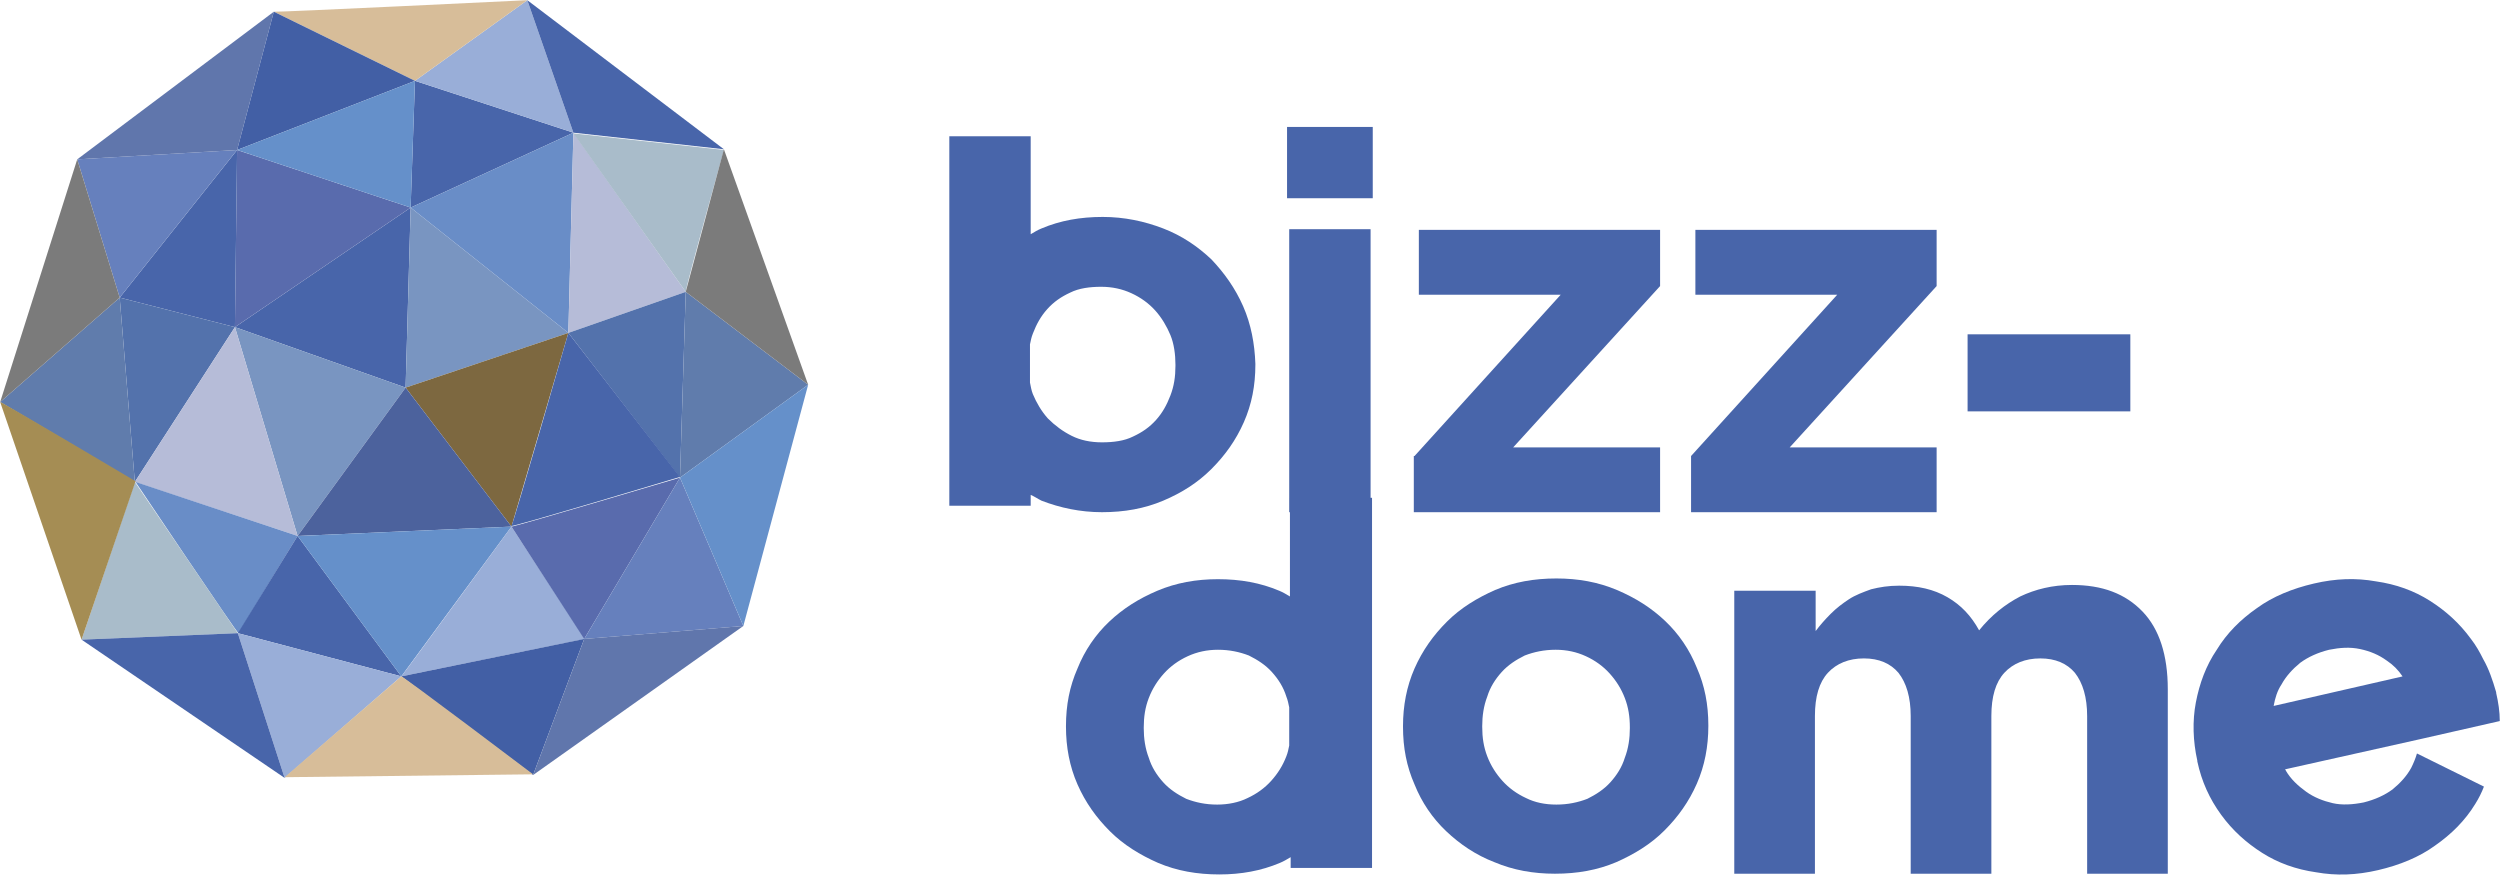 <svg  viewBox="0 0 8063 2821" fill="none" xmlns="http://www.w3.org/2000/svg">
<path d="M757.69 1055.07L1324.4 669.52L1308.15 1250.16L757.69 1055.07Z" fill="#4865AA"/>
<path d="M1324.43 669.52L1833.08 1073.65L1308.17 1250.16L1324.43 669.52Z" fill="#7995C1"/>
<path d="M757.69 1055.02L959.757 1728.56L1308.15 1250.11L757.69 1055.02Z" fill="#7995C1"/>
<path d="M1308.17 1250.13L1833.08 1073.61L1649.59 1698.39L1308.17 1250.13Z" fill="#7D6840"/>
<path d="M959.783 1728.62L1308.17 1250.16L1649.6 1698.42L959.783 1728.62Z" fill="#4C629D"/>
<path d="M757.69 1055.07L764.658 483.711L1324.4 669.517L757.69 1055.07Z" fill="#596BAD"/>
<path d="M1338.35 260.711L1324.41 669.485L1849.32 427.937L1338.35 260.711Z" fill="#4865AA"/>
<path d="M1324.41 669.466L1849.32 427.918L1833.06 1073.6L1324.41 669.466Z" fill="#698DC7"/>
<path d="M1849.33 427.918L2211.65 941.208L1833.07 1073.6L1849.33 427.918Z" fill="#B6BCD8"/>
<path d="M1833.07 1073.63L2211.65 941.242L2193.07 1540.47L1833.07 1073.63Z" fill="#5372AC"/>
<path d="M1833.05 1073.61L2193.05 1538.13C2193.05 1538.13 1644.92 1703.03 1649.56 1696.06C1654.21 1693.74 1833.05 1073.61 1833.05 1073.61Z" fill="#4865AA"/>
<path d="M764.659 483.711L757.691 1055.07L386.075 959.84L764.659 483.711Z" fill="#4865AA"/>
<path d="M386.075 959.84L434.85 1554.42L757.691 1055.07L386.075 959.84Z" fill="#5372AC"/>
<path d="M757.682 1055.02L959.748 1728.56L434.841 1554.37L757.682 1055.02Z" fill="#B6BCD8"/>
<path d="M959.783 1728.56L437.198 1554.37C437.198 1554.37 767.007 2046.76 769.33 2042.11C771.652 2037.47 959.783 1728.56 959.783 1728.56Z" fill="#698DC7"/>
<path d="M766.99 2042.11L959.766 1728.56L1294.22 2181.47L766.99 2042.11Z" fill="#4865AA"/>
<path d="M959.783 1728.63L1649.6 1698.44L1294.24 2181.53L959.783 1728.63Z" fill="#6590CA"/>
<path d="M1294.2 2181.53C1301.17 2174.57 1649.56 1698.44 1649.56 1698.44L1886.46 2060.76L1294.2 2181.53Z" fill="#99AED8"/>
<path d="M1649.58 1698.42C1670.48 1696.1 2193.07 1540.48 2193.07 1540.48L1884.16 2060.74L1649.58 1698.42Z" fill="#596BAD"/>
<path d="M1849.31 427.953L1700.67 0.598L1338.34 260.727L1849.31 427.953Z" fill="#99AED8"/>
<path d="M2211.64 941.241C2211.64 924.983 2334.74 483.693 2334.74 483.693L1849.31 430.273L2211.64 941.241Z" fill="#A9BCCA"/>
<path d="M2193.07 1540.47L2606.5 1240.86L2211.66 941.242L2193.07 1540.47Z" fill="#607CAC"/>
<path d="M1884.15 2060.74L2397.45 2018.94L2193.06 1540.48L1884.15 2060.74Z" fill="#6680BD"/>
<path d="M1294.2 2181.49L1719.24 2499.68L1884.14 2060.71L1294.2 2181.49Z" fill="#425FA5"/>
<path d="M766.99 2042.11L917.959 2508.95L1294.22 2181.46L766.99 2042.11Z" fill="#99AED8"/>
<path d="M434.875 1554.37L263.003 2063.02L767.007 2042.11L434.875 1554.37Z" fill="#A9BCCA"/>
<path d="M386.084 959.84L0.532 1296.61L434.858 1554.42L386.084 959.84Z" fill="#607CAC"/>
<path d="M764.65 483.711L249.033 513.904L386.067 959.84L764.65 483.711Z" fill="#6680BD"/>
<path d="M249.033 513.922L883.103 37.793L764.65 483.728L249.033 513.922Z" fill="#6076AC"/>
<path d="M1338.34 260.727L1700.66 0.598C1700.66 0.598 887.755 40.081 883.11 37.759C878.465 35.436 1338.34 260.727 1338.34 260.727Z" fill="#D7BD99"/>
<path d="M1700.66 0.598L1849.3 427.953L2334.73 481.372L1700.66 0.598Z" fill="#4865AA"/>
<path d="M2334.73 481.355L2211.63 941.226L2606.47 1240.84L2334.73 481.355Z" fill="#7B7B7B"/>
<path d="M2193.07 1540.43L2606.5 1240.82L2397.46 2018.88L2193.07 1540.43Z" fill="#6590CA"/>
<path d="M1884.16 2060.69L2397.45 2018.89L1719.26 2499.66L1884.16 2060.69Z" fill="#6076AC"/>
<path d="M249.05 513.922L386.084 959.857L0.532 1296.63L249.05 513.922Z" fill="#7B7B7B"/>
<path d="M0.532 1296.63C2.855 1294.31 437.181 1552.11 437.181 1552.11L262.986 2063.08L0.532 1296.63Z" fill="#A58D54"/>
<path d="M263.003 2063.01L767.007 2042.11L917.976 2508.95L263.003 2063.01Z" fill="#4865AA"/>
<path d="M1294.22 2181.48C1298.87 2179.15 1719.26 2497.35 1719.26 2497.35L917.959 2506.64L1294.22 2181.48Z" fill="#D7BD99"/>
<path d="M764.676 483.728L883.128 37.793L1338.36 260.761L764.676 483.728Z" fill="#425FA5"/>
<path d="M764.676 483.679L1338.36 260.711L1324.42 669.485L764.676 483.679Z" fill="#6590CA"/>
<path d="M4160.31 1605.54V1923.73C4148.69 1916.76 4137.08 1909.79 4125.47 1905.15C4065.08 1879.6 4000.05 1867.99 3928.05 1867.99C3858.37 1867.99 3793.34 1879.6 3732.95 1905.15C3672.56 1930.7 3621.46 1963.21 3577.33 2005.02C3533.21 2046.83 3498.37 2097.92 3475.14 2155.99C3449.59 2214.05 3437.98 2274.44 3437.98 2341.79V2344.12C3437.98 2409.15 3449.59 2471.86 3475.14 2529.92C3500.69 2587.99 3535.53 2636.76 3579.66 2680.89C3623.79 2725.02 3677.21 2757.53 3735.27 2783.08C3795.66 2808.63 3860.69 2820.24 3932.69 2820.24C4002.37 2820.24 4067.4 2808.63 4127.79 2783.08C4139.4 2778.44 4151.02 2771.47 4162.63 2764.5V2799.34H4425.08V2348.76V2346.44V1605.54H4160.31ZM4148.69 2439.34C4137.08 2469.54 4120.82 2495.08 4099.92 2518.31C4079.02 2541.53 4053.47 2560.12 4023.27 2574.05C3995.4 2587.99 3960.56 2594.95 3925.72 2594.95C3888.56 2594.95 3856.05 2587.99 3825.85 2576.37C3797.98 2562.44 3772.43 2546.18 3751.53 2522.95C3730.63 2499.73 3714.37 2474.18 3705.08 2443.99C3693.46 2413.79 3688.82 2381.28 3688.82 2348.76V2346.44C3688.82 2311.6 3693.46 2281.41 3705.08 2251.21C3716.69 2221.02 3732.95 2195.47 3753.85 2172.24C3774.76 2149.02 3800.3 2130.44 3830.5 2116.5C3860.69 2102.57 3893.21 2095.6 3928.05 2095.6C3965.21 2095.6 3997.73 2102.57 4027.92 2114.18C4055.79 2128.12 4081.34 2144.37 4102.24 2167.6C4123.15 2190.83 4139.4 2216.37 4148.69 2246.57C4153.34 2258.18 4155.66 2269.79 4157.98 2281.41V2404.5C4155.66 2416.12 4153.34 2427.73 4148.69 2439.34Z" fill="#4865AA"/>
<path d="M5015.04 2817.91C4945.36 2817.91 4880.33 2806.29 4819.94 2780.75C4759.56 2757.52 4708.46 2722.68 4664.33 2680.87C4620.2 2639.07 4585.36 2587.97 4562.13 2529.91C4536.59 2471.84 4524.97 2411.45 4524.97 2344.1V2341.78C4524.97 2276.75 4536.59 2214.04 4562.13 2155.97C4587.68 2097.91 4622.52 2049.13 4666.65 2005C4710.78 1960.87 4764.2 1928.36 4822.27 1902.81C4882.65 1877.26 4947.69 1865.65 5019.69 1865.65C5089.36 1865.65 5154.4 1877.26 5214.78 1902.81C5275.17 1928.36 5326.27 1960.87 5370.4 2002.68C5414.53 2044.49 5449.37 2095.58 5472.59 2153.65C5498.14 2211.71 5509.75 2272.1 5509.75 2339.45V2341.78C5509.75 2406.81 5498.14 2469.52 5472.59 2527.58C5447.04 2585.65 5412.21 2634.42 5368.08 2678.55C5323.95 2722.68 5270.53 2755.2 5212.46 2780.75C5152.07 2806.29 5087.04 2817.91 5015.04 2817.91ZM5019.69 2594.94C5056.85 2594.94 5089.36 2587.97 5119.56 2576.36C5147.43 2562.42 5172.98 2546.16 5193.88 2522.94C5214.78 2499.71 5231.04 2474.16 5240.33 2443.97C5251.95 2413.78 5256.59 2381.26 5256.59 2348.75V2346.42C5256.59 2311.58 5251.95 2281.39 5240.33 2251.2C5228.72 2221 5212.46 2195.46 5191.56 2172.23C5170.66 2149 5145.11 2130.42 5114.91 2116.49C5084.72 2102.55 5052.2 2095.58 5017.36 2095.58C4980.2 2095.58 4947.69 2102.55 4917.49 2114.16C4889.62 2128.1 4864.07 2144.36 4843.17 2167.58C4822.27 2190.81 4806.01 2216.36 4796.72 2246.55C4785.1 2276.75 4780.46 2309.26 4780.46 2341.78V2344.1C4780.46 2378.94 4785.1 2409.13 4796.72 2439.33C4808.33 2469.52 4824.59 2495.07 4845.49 2518.29C4866.39 2541.52 4891.94 2560.1 4922.14 2574.04C4950.01 2587.97 4982.52 2594.94 5019.69 2594.94Z" fill="#4865AA"/>
<path d="M5595.69 1905.18H5855.82V2035.25C5869.76 2016.67 5886.01 1998.09 5904.6 1979.5C5923.18 1960.92 5941.76 1946.99 5962.66 1933.05C5983.56 1919.12 6009.11 1909.83 6034.66 1900.54C6062.53 1893.57 6090.4 1888.92 6125.24 1888.92C6185.63 1888.92 6236.73 1900.54 6280.86 1926.09C6324.99 1951.63 6357.5 1986.47 6383.05 2032.92C6422.53 1984.15 6466.66 1949.31 6515.44 1923.76C6564.21 1900.54 6619.96 1886.6 6682.67 1886.6C6780.21 1886.6 6854.54 1914.47 6910.28 1972.54C6963.7 2028.28 6991.57 2111.89 6991.57 2223.38V2817.96H6731.44V2309.31C6731.44 2248.92 6717.5 2202.47 6691.96 2169.96C6666.41 2139.76 6629.25 2123.5 6580.47 2123.5C6531.7 2123.5 6492.21 2139.76 6464.34 2169.96C6436.47 2200.15 6422.54 2246.6 6422.54 2309.31V2817.96H6162.4V2309.31C6162.4 2248.92 6148.47 2202.47 6122.92 2169.96C6097.37 2139.76 6060.21 2123.5 6011.43 2123.5C5962.66 2123.5 5923.18 2139.76 5895.3 2169.96C5867.43 2200.15 5853.5 2246.6 5853.5 2309.31V2817.96H5593.37V1905.18H5595.69Z" fill="#4865AA"/>
<path d="M8008.86 2125.83C7997.24 2102.6 7985.63 2081.7 7969.37 2060.79C7932.21 2009.7 7888.08 1970.21 7836.99 1937.7C7785.89 1905.18 7727.82 1884.28 7662.79 1874.99C7597.76 1863.38 7532.72 1865.7 7463.05 1881.96C7393.37 1898.21 7330.66 1923.76 7279.56 1960.92C7226.14 1998.09 7182.01 2042.21 7149.5 2095.63C7114.66 2146.73 7093.75 2204.79 7082.14 2265.18C7070.53 2325.57 7072.85 2390.6 7086.79 2453.31V2455.63C7100.72 2520.67 7126.27 2576.41 7163.43 2627.5C7200.59 2678.6 7244.72 2718.09 7295.82 2750.6C7346.92 2783.12 7404.98 2804.02 7470.01 2813.31C7535.05 2824.92 7600.08 2822.6 7669.76 2806.34C7739.44 2790.09 7802.15 2764.54 7853.24 2727.38C7906.66 2690.21 7950.79 2646.09 7983.31 2592.67C7994.92 2574.09 8004.21 2555.5 8011.18 2536.92L7795.18 2430.09C7790.53 2446.34 7783.57 2462.6 7776.6 2476.54C7762.66 2502.09 7741.76 2525.31 7716.21 2546.21C7690.66 2564.79 7660.47 2578.73 7623.31 2588.02C7588.47 2594.99 7553.63 2597.31 7523.43 2590.34C7493.24 2583.38 7463.05 2571.76 7437.5 2553.18C7411.95 2534.6 7388.72 2513.7 7372.47 2485.83C7372.47 2483.5 7370.14 2483.5 7370.14 2481.18L7806.79 2383.63L8062.28 2325.57C8062.28 2295.38 8057.63 2265.18 8050.66 2234.99V2232.67C8039.05 2193.18 8027.44 2158.34 8008.86 2125.83ZM7332.98 2276.79C7337.63 2251.25 7344.59 2228.02 7358.53 2207.12C7372.47 2181.57 7393.37 2158.34 7418.92 2137.44C7444.47 2118.86 7474.66 2104.92 7511.82 2095.63C7546.66 2088.67 7579.18 2086.34 7611.69 2093.31C7644.21 2100.28 7672.08 2111.89 7697.63 2130.47C7718.53 2144.41 7734.79 2160.67 7748.73 2181.57L7332.98 2276.79Z" fill="#4865AA"/>
<path d="M4151 409.406H4427.39V639.342H4151V409.406ZM4157.97 739.213H4420.42V1651.99H4157.97V739.213Z" fill="#4865AA"/>
<path d="M4562.14 1470.76L5033.62 950.497H4576.07V741.465H5354.14V922.626L4880.33 1442.88H5354.14V1651.92H4559.81V1470.76H4562.14Z" fill="#4865AA"/>
<path d="M5454.01 1470.76L5925.5 950.497H5467.95V741.465H6246.02V922.626L5772.21 1442.88H6246.02V1651.92H5454.01V1470.76Z" fill="#4865AA"/>
<path d="M4009.35 987.66C3983.81 929.596 3948.97 880.822 3907.16 836.692C3863.03 794.886 3811.93 760.047 3751.55 736.822C3691.16 713.596 3626.13 699.66 3556.45 699.66C3484.45 699.66 3419.41 711.273 3359.03 736.822C3347.41 741.467 3335.8 748.434 3324.19 755.402V439.531H3061.73V1178.11V1180.43V1631.02H3324.19V1596.18C3335.8 1600.82 3345.09 1607.79 3359.03 1614.76C3419.41 1637.98 3484.45 1651.92 3554.13 1651.92C3626.13 1651.92 3691.16 1640.31 3751.55 1614.76C3811.93 1589.21 3863.03 1556.69 3907.16 1512.56C3951.29 1468.43 3986.13 1419.66 4011.68 1361.6C4037.23 1303.53 4048.84 1243.14 4048.84 1175.79V1173.47C4046.52 1108.43 4034.9 1045.72 4009.35 987.66ZM3791.03 1180.43C3791.03 1215.27 3786.39 1245.47 3774.77 1275.66C3763.16 1305.85 3749.22 1331.4 3728.32 1354.63C3707.42 1377.85 3684.19 1394.11 3654 1408.05C3626.13 1421.98 3591.29 1426.63 3554.13 1426.63C3516.96 1426.63 3484.45 1419.66 3456.58 1405.72C3428.7 1391.79 3403.16 1373.21 3379.93 1349.98C3359.03 1326.76 3342.77 1298.89 3331.16 1271.02C3326.51 1259.4 3324.19 1245.47 3321.87 1233.85V1110.76C3324.19 1099.14 3326.51 1087.53 3331.16 1075.92C3342.77 1045.72 3356.7 1020.18 3377.61 996.951C3398.51 973.725 3421.74 957.467 3451.93 943.531C3479.8 929.596 3514.64 924.951 3551.8 924.951C3586.64 924.951 3619.16 931.918 3649.35 945.854C3679.55 959.789 3705.09 978.37 3726 1001.6C3746.9 1024.82 3763.16 1052.69 3774.77 1080.56C3786.39 1108.43 3791.03 1143.27 3791.03 1175.79V1180.43Z" fill="#4865AA"/>
<path d="M6345.86 1078.24H6870.76V1326.76H6345.86V1078.24Z" fill="#4865AA"/>
</svg>
